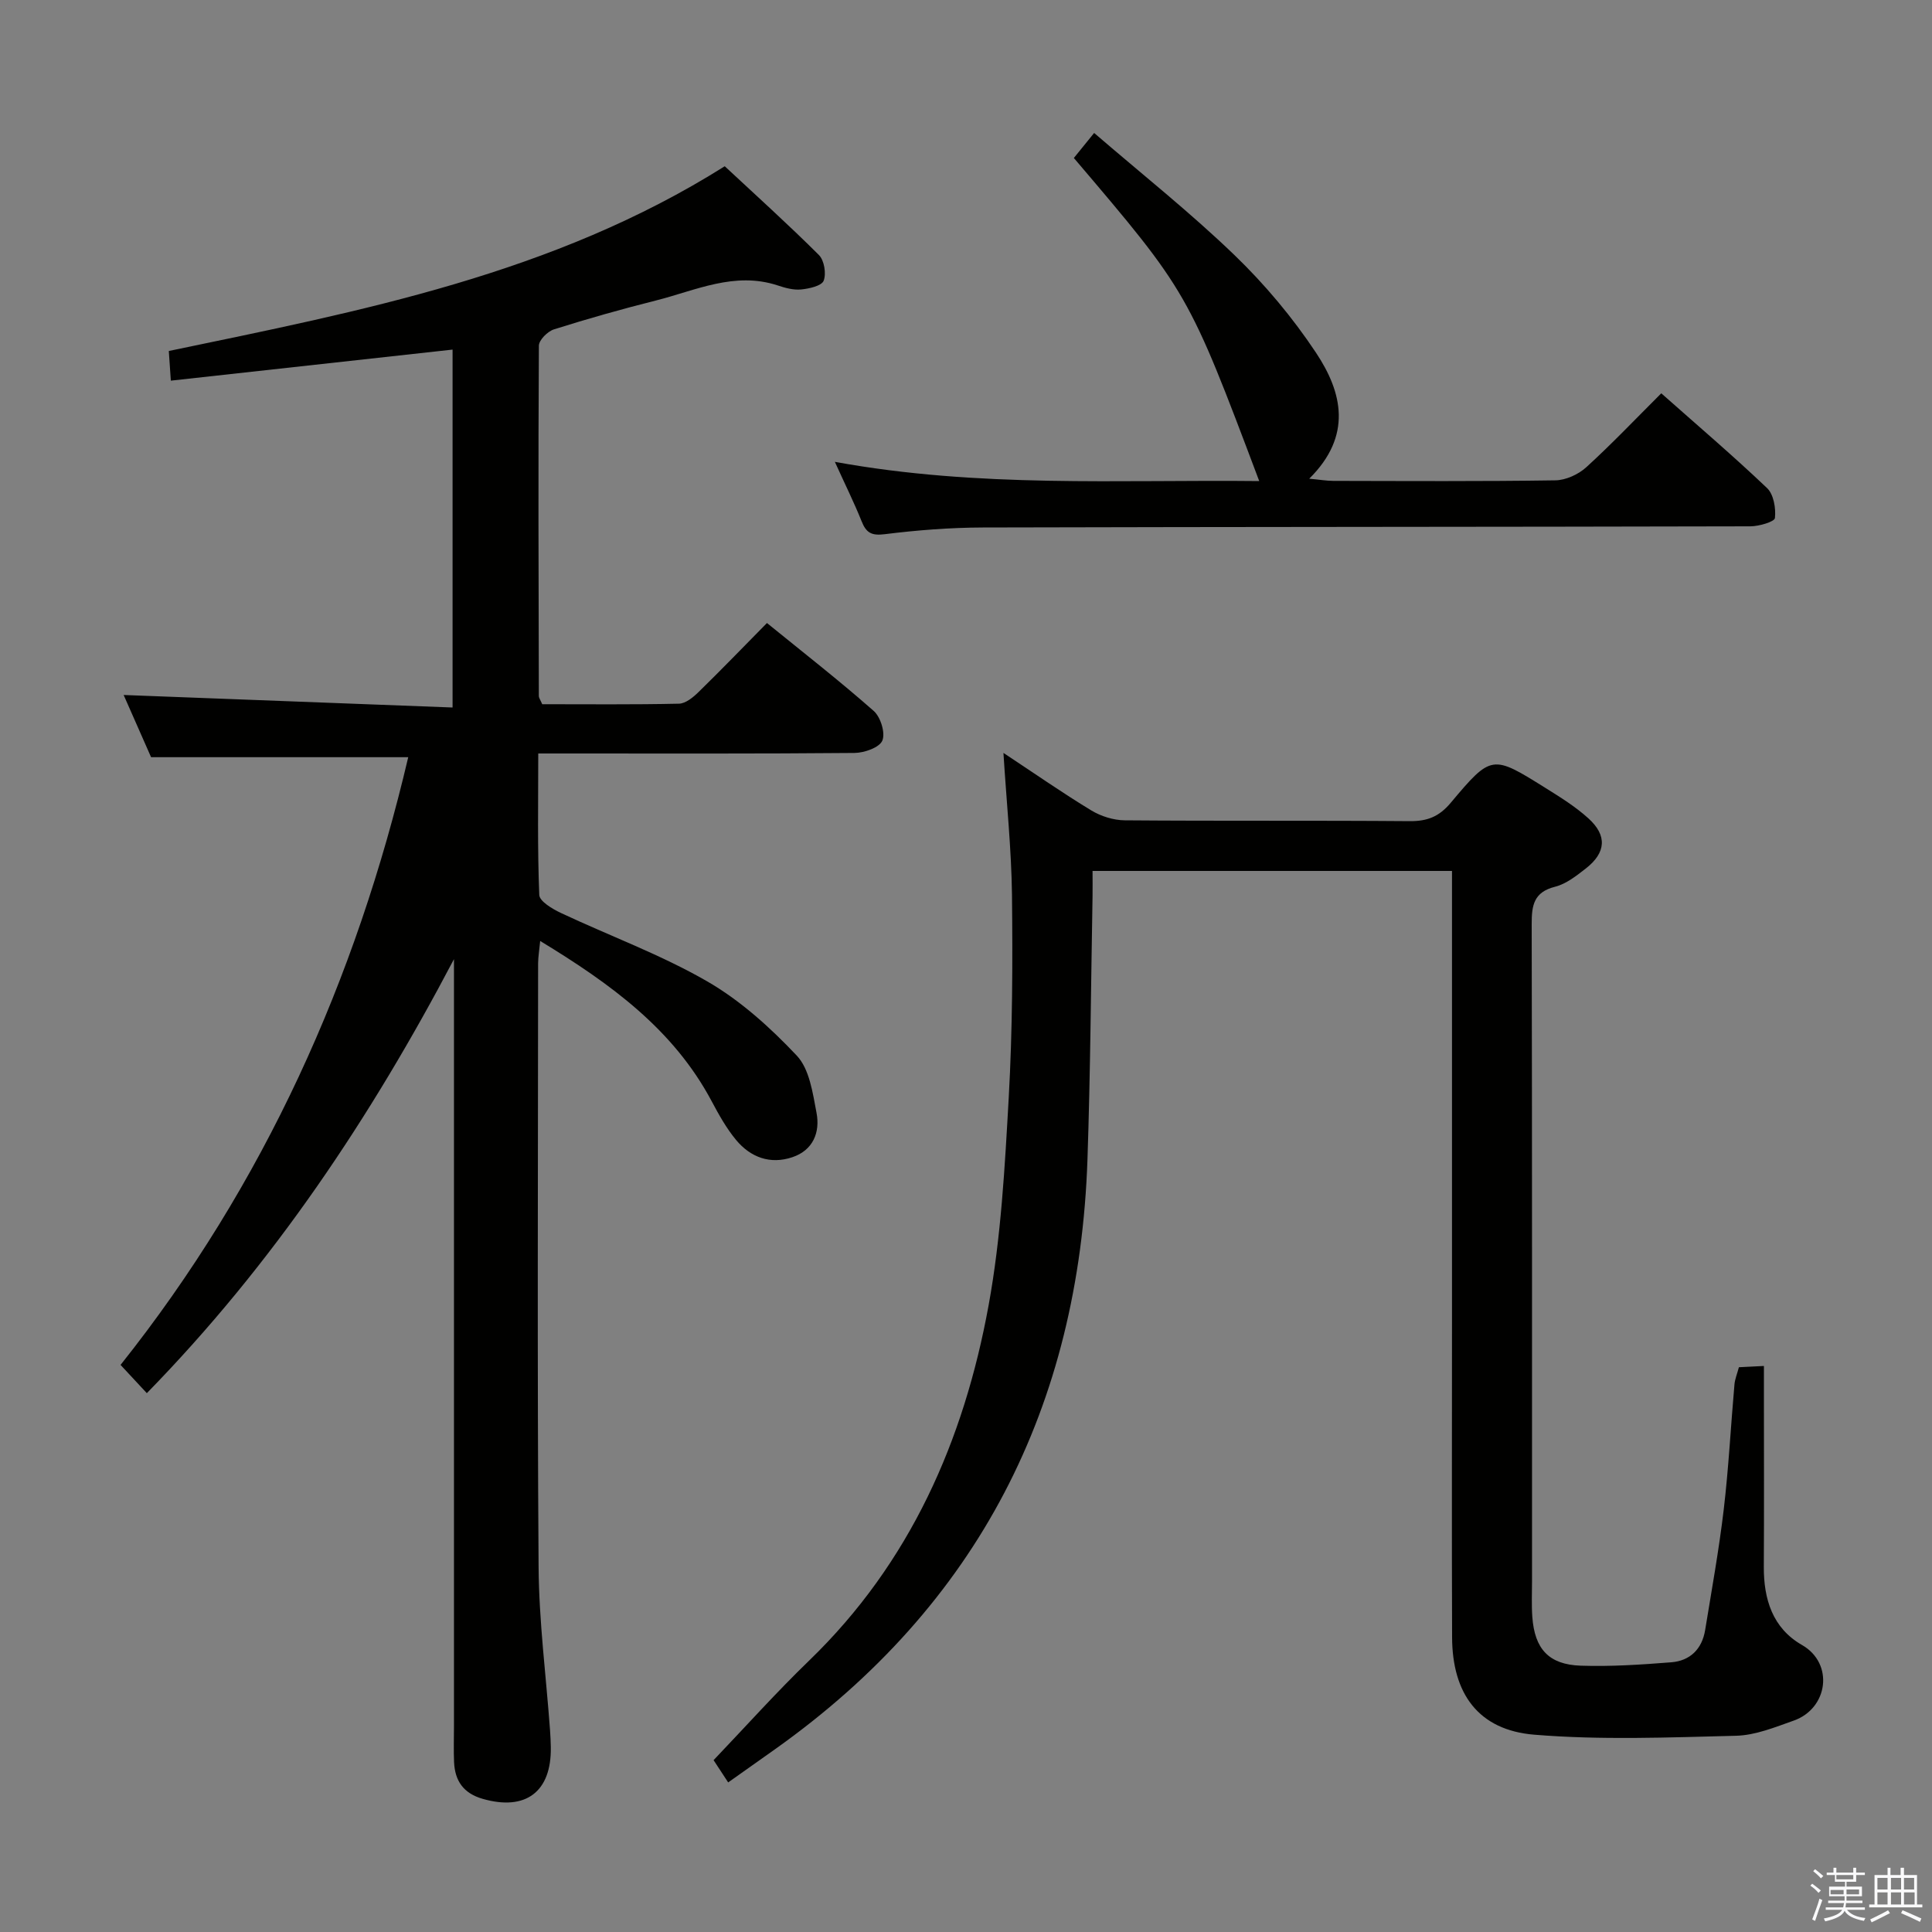<svg enable-background="new 0 0 400 400" viewBox="0 0 400 400" xmlns="http://www.w3.org/2000/svg"><rect x="0" y="0" width="400" height="400" fill="#808080" stroke="none"/><path d="m374.8 390.4.4-.4c.7.5 1.3 1 1.8 1.4l-.5.5c-.5-.6-1.1-1.1-1.7-1.5zm1 7.3-.6-.3c.5-1.4 1.1-2.8 1.5-4.3.2.1.4.2.6.3-.5 1.3-1 2.8-1.5 4.3zm-.4-10.3.4-.4c.4.3 1 .8 1.7 1.4l-.5.5c-.4-.5-1-1-1.6-1.5zm2.5.3h1.7v-1h.6v1h3.5v-1h.6v1h1.8v.5h-1.8v1.4h-2v1h3.2v2h-3.2v.9h3.3v.5h-3.4c0 .3-.1.6-.1.9h4v.5h-3.7c.7.9 1.9 1.5 3.8 1.7-.1.2-.2.4-.3.6-2.1-.4-3.5-1.1-4-2.1-.4 1-1.8 1.7-4 2.2-.1-.2-.2-.4-.3-.6 2.1-.4 3.4-1 3.8-1.8h-3.4v-.5h3.6c.1-.3.1-.6.2-.9h-3.3v-.5h3.4c0-.3 0-.6 0-.9h-3.2v-2h3.3v-1h-2.1v-1.4h-1.7v-.5zm1.1 3.5v1h2.7c0-.3 0-.4 0-.4 0-.1 0-.2 0-.2 0-.1 0-.2 0-.3h-2.7zm1.2-3v.9h3.5v-.9zm4.7 3h-2.6v.6.4h2.6z" fill="#fafafb"/><path d="m393.6 386.7h.6v1.5h2.7v6.1h1.1v.6h-11v-.6h1.1v-6.1h2.7v-1.5h.6v1.5h2.1v-1.5zm-2.7 8.8.4.6c-1.2.6-2.5 1.3-3.8 1.9-.1-.2-.2-.4-.3-.6 1.2-.6 2.5-1.2 3.7-1.9zm-2.2-6.7v2.4h2.1v-2.4zm0 3v2.5h2.1v-2.5zm2.8-3v2.4h2.1v-2.4zm0 3v2.5h2.1v-2.5zm6 6.1c-1.4-.7-2.7-1.3-3.9-1.8l.3-.6c1.5.6 2.7 1.2 3.9 1.7zm-1.2-9.1h-2.1v2.4h2.1zm-2.1 3v2.5h2.2v-2.5z" fill="#fafafb"/><g fill="#010100"><path d="m111.44 156c0 10.04-.18 19.67.21 29.28.05 1.33 2.72 2.91 4.48 3.74 10.06 4.73 20.61 8.59 30.2 14.11 6.91 3.97 13.12 9.58 18.63 15.42 2.63 2.78 3.31 7.72 4.09 11.83.78 4.05-.7 7.77-5.01 9.21-4.58 1.54-8.65.03-11.64-3.57-2-2.41-3.57-5.23-5.05-8.01-7.91-14.87-20.86-24.29-35.51-33.19-.18 1.91-.42 3.26-.43 4.61-.02 41.66-.19 83.33.1 124.99.08 11.28 1.55 22.54 2.37 33.81.08 1.16.14 2.33.16 3.49.16 9.27-5.21 13.27-14.11 10.71-3.97-1.14-5.74-3.71-5.92-7.59-.11-2.49-.02-5-.02-7.5 0-51.16 0-102.33 0-153.49 0-1.76 0-3.51 0-5.27-17.19 32.7-37.34 62.99-63.59 89.86-1.83-1.97-3.49-3.75-5.44-5.85 29.79-37.44 48.76-79.84 59.56-125.82-17.54 0-35.09 0-53.24 0-1.75-3.97-3.8-8.61-5.68-12.88 22.75.87 45.26 1.72 68.1 2.59 0-25.4 0-49.65 0-74.1-19.34 2.13-38.55 4.25-58.33 6.43-.18-2.62-.29-4.34-.42-6.14 39.85-8.3 79.56-15.88 115.1-38.25 6.28 5.86 13.05 11.95 19.49 18.37 1.11 1.1 1.56 3.85.99 5.33-.42 1.07-2.98 1.64-4.66 1.81-1.59.16-3.31-.32-4.87-.84-8.92-2.93-16.97 1.05-25.22 3.13-7.08 1.78-14.12 3.77-21.08 5.97-1.32.41-3.13 2.22-3.13 3.39-.15 24.16-.07 48.33-.01 72.49 0 .45.36.9.7 1.73 9.37 0 18.84.1 28.31-.11 1.39-.03 2.96-1.33 4.08-2.43 4.64-4.53 9.15-9.21 14.14-14.27 7.57 6.15 15.02 11.96 22.1 18.2 1.43 1.26 2.45 4.56 1.79 6.14-.6 1.44-3.73 2.54-5.76 2.56-19.83.18-39.66.11-59.5.11-1.81 0-3.61 0-5.98 0z"/><path d="m207.75 155.88c6.57 4.34 12.27 8.32 18.21 11.92 2 1.21 4.59 2.02 6.92 2.04 19.66.16 39.32.01 58.98.17 3.63.03 6.07-.91 8.49-3.79 8.44-10.05 8.6-9.97 19.58-3.11 3.09 1.93 6.25 3.89 8.94 6.33 3.92 3.55 3.64 7.1-.53 10.36-1.95 1.52-4.08 3.21-6.38 3.79-4.42 1.11-4.85 3.86-4.84 7.73.1 45.32.06 90.63.07 135.95 0 2.5-.12 5.01.06 7.49.48 6.62 3.39 9.87 10 10.1 6.24.21 12.52-.21 18.76-.7 3.89-.3 6.37-2.73 7.02-6.66 1.36-8.34 2.87-16.66 3.86-25.05 1.01-8.57 1.45-17.21 2.21-25.81.1-1.13.57-2.23.92-3.57 1.52-.08 2.98-.15 5.18-.26v5.55c0 12 .05 23.99-.02 35.99-.04 6.76 1.82 12.74 7.89 16.22 6.71 3.84 5.42 13.15-1.69 15.66-3.88 1.37-7.93 3.04-11.94 3.14-13.93.35-27.94.92-41.79-.22-11.54-.95-16.97-8.46-17.01-20.17-.08-21.66-.02-43.32-.02-64.98 0-29.16 0-58.31 0-87.47 0-1.97 0-3.94 0-6.21-24.88 0-49.28 0-74.42 0 0 1.76.03 3.52 0 5.29-.33 18.14-.44 36.28-1.05 54.41-1.73 51.15-22.62 92.26-64.66 122.12-3.11 2.21-6.22 4.41-9.73 6.89-1.23-1.87-2.27-3.47-3.02-4.61 6.71-7.03 13.01-14.07 19.78-20.61 20.94-20.24 32.05-45.56 37.16-73.56 2.58-14.14 3.36-28.67 4.17-43.06.78-13.94.82-27.95.67-41.92-.12-9.45-1.11-18.87-1.77-29.39z"/><path d="m172.85 95.62c29.89 5.45 58.79 3.66 87.86 3.98-14.73-39.1-14.73-39.1-38.38-66.89 1.13-1.39 2.31-2.85 4.2-5.18 9.91 8.54 19.9 16.46 29.04 25.27 6.3 6.07 12.05 12.94 16.89 20.22 5.44 8.18 7.61 17.18-1.4 26.09 2.27.21 3.62.45 4.97.45 15.32.03 30.65.12 45.97-.11 2.18-.03 4.79-1.22 6.43-2.72 5.27-4.8 10.19-9.99 15.52-15.3 7.36 6.53 14.82 12.88 21.9 19.62 1.37 1.3 1.85 4.17 1.63 6.2-.08.77-3.28 1.71-5.06 1.72-52.96.13-105.92.1-158.88.24-6.8.02-13.63.55-20.37 1.39-2.78.35-3.85-.32-4.8-2.72-1.53-3.82-3.38-7.53-5.52-12.26z"/></g></svg>